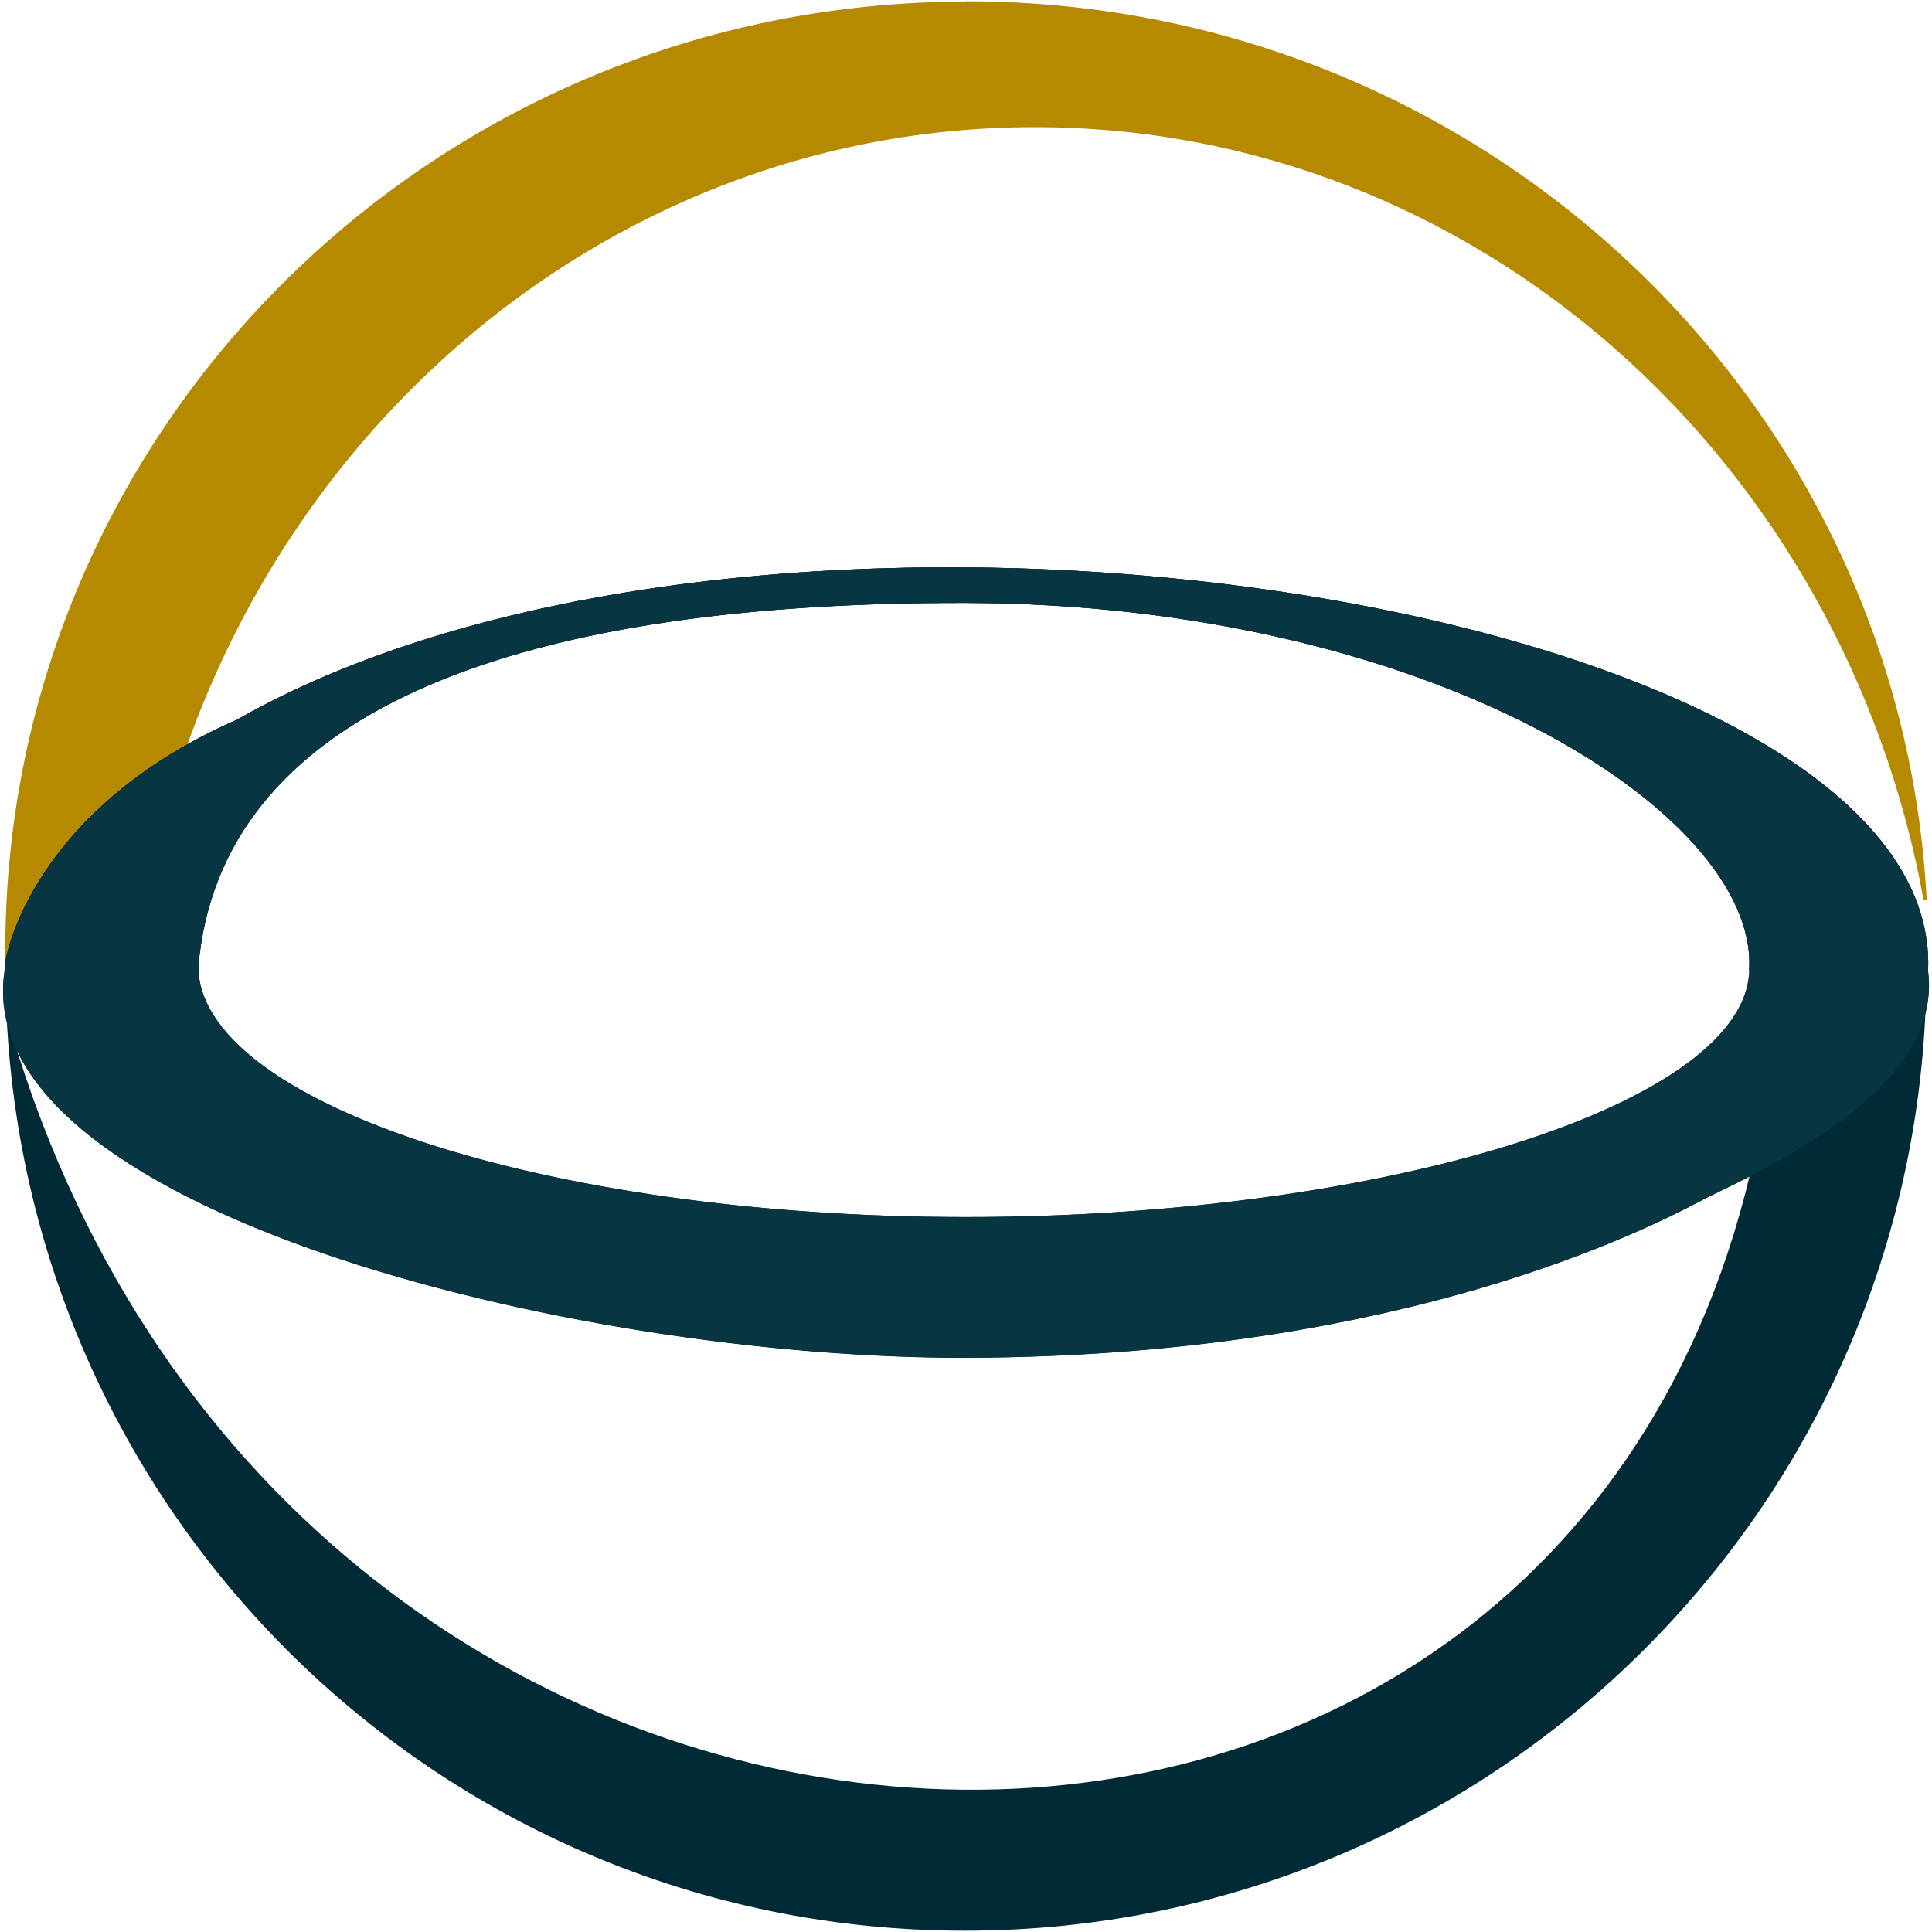 <?xml version="1.0" encoding="UTF-8" standalone="no"?>
<svg
   xmlns:dc="http://purl.org/dc/elements/1.1/"
   xmlns:cc="http://creativecommons.org/ns#"
   xmlns:rdf="http://www.w3.org/1999/02/22-rdf-syntax-ns#"
   xmlns:svg="http://www.w3.org/2000/svg"
   xmlns="http://www.w3.org/2000/svg"
   xmlns:xlink="http://www.w3.org/1999/xlink"
   xmlns:sodipodi="http://sodipodi.sourceforge.net/DTD/sodipodi-0.dtd"
   xmlns:inkscape="http://www.inkscape.org/namespaces/inkscape"
   xml:space="preserve"
   width="445"
   height="445"
   version="1.1"
   style="fill-rule:evenodd"
   viewBox="0 0 12558.889 12558.889"
   id="svg3052"
   shape-rendering="geometricPrecision"
   inkscape:version="0.48.5 r10040"
   sodipodi:docname="logo.svg"><sodipodi:namedview
     pagecolor="#ffffff"
     bordercolor="#666666"
     borderopacity="1"
     objecttolerance="10"
     gridtolerance="10"
     guidetolerance="10"
     inkscape:pageopacity="0"
     inkscape:pageshadow="2"
     inkscape:window-width="1366"
     inkscape:window-height="702"
     id="namedview3077"
     showgrid="false"
     inkscape:zoom="0.91223346"
     inkscape:cx="217.82317"
     inkscape:cy="274.74157"
     inkscape:window-x="0"
     inkscape:window-y="27"
     inkscape:window-maximized="1"
     inkscape:current-layer="g3063" /><defs
     id="defs3054"><style
       type="text/css"
       id="style3056">
    .str0 {stroke:#2B2A29;stroke-width:20}
    .str2 {stroke:#002B36;stroke-width:20}
    .str3 {stroke:#073642;stroke-width:20}
    .str1 {stroke:#B58900;stroke-width:20}
    .fil4 {fill:#7688A1}
    .fil2 {fill:#002B36}
    .fil5 {fill:#073642}
    .fil1 {fill:#B58900}
    .fil0 {fill:#EEE8D5}
    .fil3 {fill:url(#id0)}
   </style><linearGradient
       id="id0"
       gradientUnits="userSpaceOnUse"
       x1="11425.3"
       y1="3652.12"
       x2="11425.3"
       y2="9773.97"><stop
         offset="0"
         style="stop-color:#002B36"
         id="stop3059" /><stop
         offset="1"
         style="stop-color:#073642"
         id="stop3061" /></linearGradient><linearGradient
       inkscape:collect="always"
       xlink:href="#id0"
       id="linearGradient3089"
       gradientUnits="userSpaceOnUse"
       x1="11425.3"
       y1="3652.12"
       x2="11425.3"
       y2="9773.97" /></defs><g
     id="g3063"
     transform="translate(0,-17141.111)"><g
       id="g3081"
       transform="translate(-5220.487,16198.556)"><path shape-rendering="geometricPrecision"
         id="path3065"
         d="m 11504,963 c -3446,0 -6239,2755 -6239,6152 0,44 1,87 1,131 20,3 38,11 55,24 l 18,6 c 34,0 66,13 91,37 11,3 22,7 33,11 13,4 23,9 34,17 12,2 24,6 36,11 17,3 34,10 49,20 17,3 33,8 48,18 3,1 6,3 10,4 28,5 53,20 71,40 4,4 8,8 12,12 22,11 38,18 56,35 l 40,24 c 10,6 20,13 30,20 l 14,7 c 16,8 26,17 38,29 l 19,6 c 25,8 40,21 55,36 25,2 47,11 66,25 7,2 14,5 21,8 161,-3274 2734,-5877 5885,-5877 2875,0 5269,2168 5788,5035 C 17566,3545 14841,961 11504,961 z M 5381,8301 c 240,1210 839,2293 1683,3137 -283,-440 -514,-920 -683,-1430 -6,-4 -11,-8 -16,-12 -18,-9 -32,-20 -49,-31 l 0,0 -32,-21 c -12,-8 -21,-18 -32,-28 l -21,-14 c -16,-11 -32,-24 -48,-36 -5,-4 -9,-8 -14,-12 l -64,-64 c -20,-20 -30,-46 -43,-71 l -21,-35 c -21,-21 -38,-35 -49,-63 l -21,-53 c -5,-14 -8,-25 -9,-37 -6,-14 -11,-30 -15,-44 -8,-24 -17,-46 -17,-72 l 0,-180 -18,-38 c -1,-4 -13,-14 -19,-20 -18,-18 -30,-40 -35,-66 -2,-2 -17,-12 -20,-14 -30,0 -53,1 -82,-13 l -19,-9 c -40,-19 -68,-58 -72,-104 l -7,-9 c -16,-22 -25,-49 -25,-76 l 0,-12 3,6 c -14,-27 -24,-46 -24,-78 l 0,-16 c -3,-10 -5,-21 -8,-31 -16,-24 -29,-41 -33,-71 -13,-18 -21,-40 -22,-63 -16,-31 -32,-57 -32,-94 l 0,-74 c 0,-23 6,-44 16,-62 -20,-8 -32,-18 -47,-33 l -15,-3 c -31,-6 -52,-23 -77,-40 -5,-4 -11,-8 -15,-12 z"
         class="fil1 str1"
         inkscape:connector-curvature="0"
         style="fill:#b58900;stroke:#b58900;stroke-width:20" /><path shape-rendering="geometricPrecision"
         id="path3067"
         d="m 5290,7671 c -14,-76 -21,-101 -24,-429 0,3447 2780,6241 6226,6241 3447,0 6240,-2794 6241,-6241 l -13,0 c -11,50 25,65 17,152 -7,87 41,461 -1130,1181 -1352,5687 -9470,5276 -11317,-904 z"
         class="fil2 str2"
         inkscape:connector-curvature="0"
         style="fill:#002b36;stroke:#002b36;stroke-width:20" /><path shape-rendering="geometricPrecision"
         id="path3069"
         d="m 16602,7237 c 0,888 -2364,1627 -5104,1627 -2740,0 -4998,-751 -4998,-1639 l -1237,12 c -267,1533 3653,2537 6275,2522 2622,-14 4201,-731 4772,-1039 495,-240 1526,-730 1434,-1464 l -1142,-20 z M 6769,5628 c -1318,575 -1518,1532 -1508,1618 3,29 -8,-6 5,-5 l 1233,-17 c 142,-1630 1984,-2379 4996,-2373 3012,6 5154,1360 5106,2386 l 1142,20 C 17853,4871 10240,3652 6768,5628 z"
         class="fil3 str2"
         style="fill:url(#linearGradient3089);stroke:#002b36;stroke-width:20"
         inkscape:connector-curvature="0" /><path shape-rendering="geometricPrecision"
         id="path3071"
         d="m 5266,7237 829,-8 405,-4 c 142,-1630 1984,-2379 4996,-2373 3012,6 5154,1360 5106,2386 l 1116,19 16,0 10,0 C 17854,4871 10241,3652 6769,5628 c -126,55 -241,113 -347,174 -894,511 -1123,1192 -1156,1393 -4,24 -5,41 -4,50 0,0 0,-1 1,-1 0,-2 1,-4 1,-7 l 3,0 z"
         class="fil4 str0"
         inkscape:connector-curvature="0"
         style="fill:#7688a1;stroke:#2b2a29;stroke-width:20" /><path shape-rendering="geometricPrecision"
         id="path3073"
         d="m 6095,7230 -828,11 c 0,0 0,0 0,0 -2,0 -4,1 -5,2 0,1 0,2 0,2 2,16 -1,13 -1,7 -18,117 -12,231 16,342 1,4 2,8 3,12 357,1322 3854,2165 6258,2152 2622,-14 4201,-731 4772,-1039 90,-44 197,-95 312,-155 438,-228 988,-575 1105,-1037 22,-86 29,-177 17,-271 l -10,0 -16,0 -1116,-19 c 0,888 -2364,1627 -5104,1627 -2740,0 -4998,-751 -4998,-1639 l -405,6 z"
         class="fil5 str3"
         inkscape:connector-curvature="0"
         style="fill:#073642;stroke:#073642;stroke-width:20" /><path shape-rendering="geometricPrecision"
         id="path3075"
         d="m 5266,7237 829,-8 405,-4 c 142,-1630 1984,-2379 4996,-2373 3012,6 5154,1360 5106,2386 l 1116,19 16,0 10,0 C 17854,4871 10241,3652 6769,5628 c -126,55 -241,113 -347,174 -894,511 -1123,1192 -1156,1393 -4,24 -5,41 -4,50 0,0 0,-1 1,-1 0,-2 1,-4 1,-7 l 3,0 z"
         class="fil5 str3"
         inkscape:connector-curvature="0"
         style="fill:#073642;stroke:#073642;stroke-width:20" /></g></g></svg>

